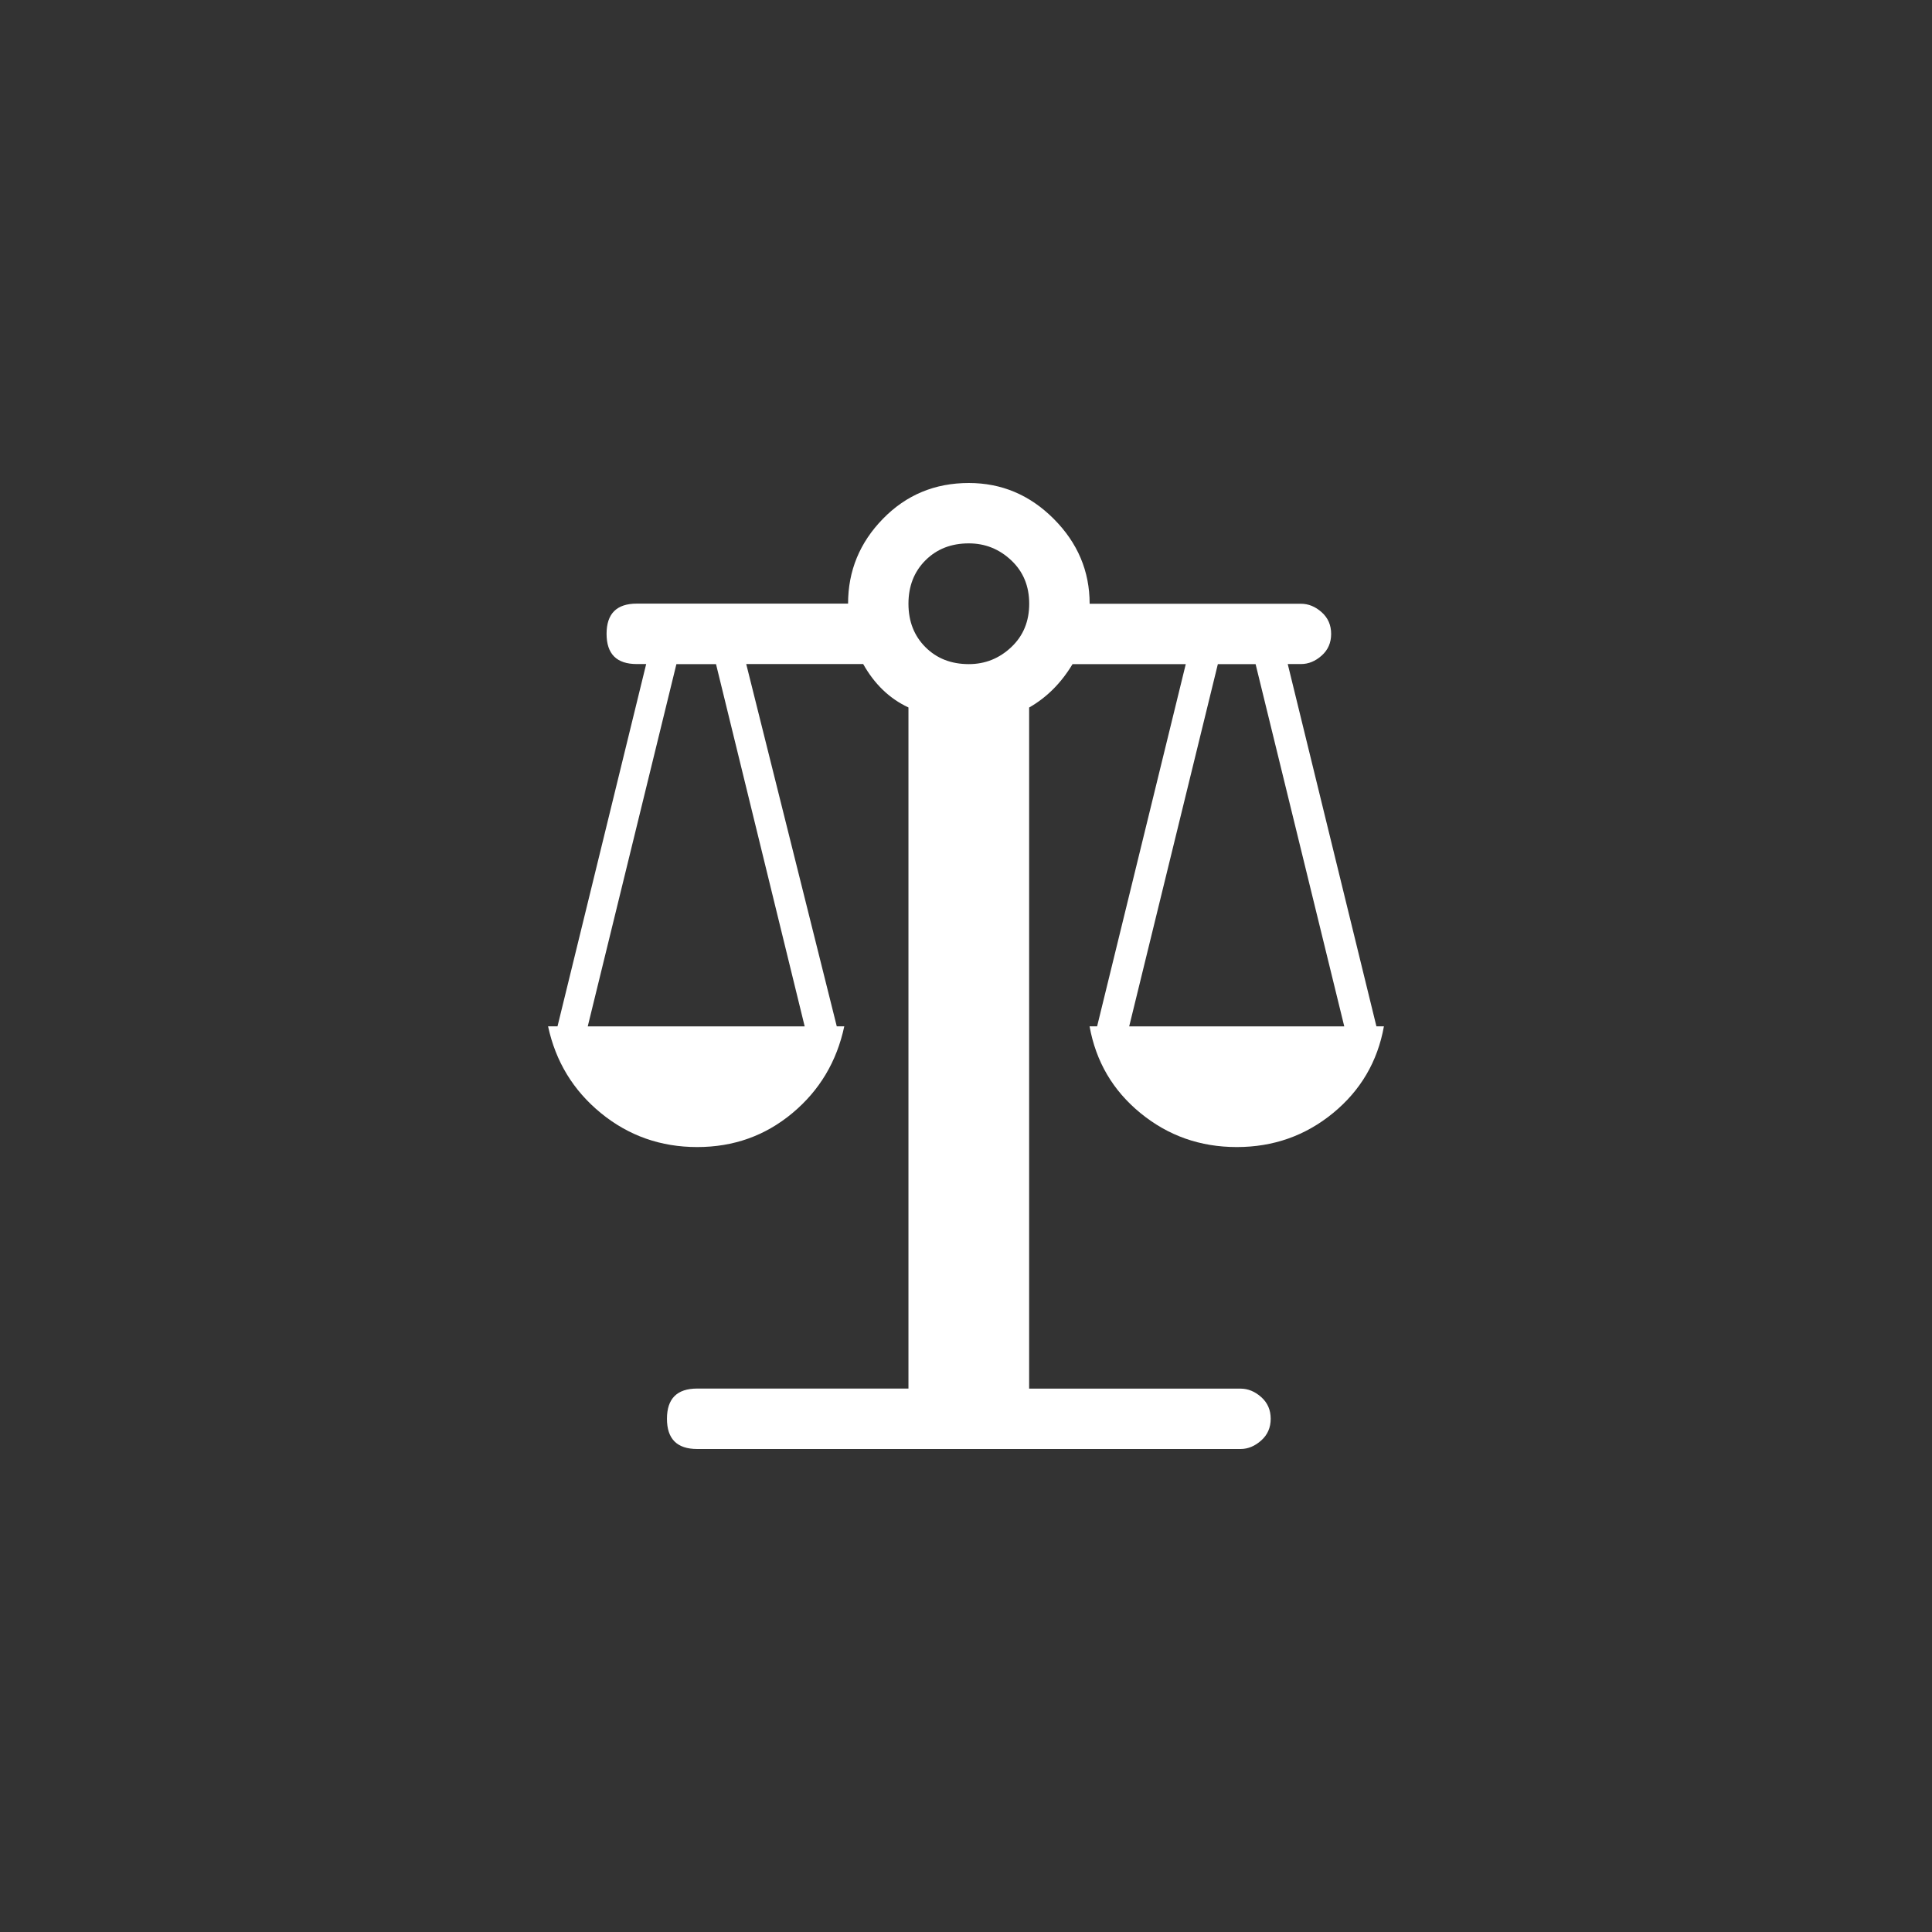 <svg version="1" xmlns="http://www.w3.org/2000/svg" width="28" height="28" viewBox="0 0 28 28"><rect x="0" y="0" width="28" height="28" fill="#333333" stroke="none"/><path fill="#fff" d="M15.9 14.875l1.285-5.25h-1.641c-.164.273-.373.483-.629.629v9.871h3.063c.109 0 .209.041.301.123s.137.187.137.314-.045.232-.137.314-.191.124-.3.124h-7.875c-.292 0-.438-.146-.438-.438 0-.292.146-.438.438-.438h3.062v-9.871c-.273-.127-.492-.337-.656-.629h-1.695l1.312 5.25h.109c-.109.511-.359.93-.752 1.258s-.852.492-1.38.492-.994-.164-1.395-.492c-.401-.328-.656-.747-.766-1.258h.137l1.285-5.25h-.136c-.292 0-.438-.146-.438-.438 0-.292.146-.438.438-.438h3.062c0-.474.168-.884.506-1.23.337-.345.751-.518 1.244-.518.475 0 .885.173 1.231.52.346.347.52.757.52 1.23h3.062c.109 0 .209.041.301.123s.137.187.137.314c0 .128-.045.232-.137.314s-.191.123-.301.123h-.191l1.285 5.25h.109c-.092.511-.338.93-.738 1.258s-.865.492-1.395.492-.994-.164-1.395-.492-.646-.747-.738-1.258h.109zm-5.523-5.25h-.574l-1.285 5.25h3.144l-1.285-5.25zm3.664 0c.236 0 .441-.082.615-.246s.26-.374.26-.629-.086-.465-.26-.629-.379-.246-.615-.246c-.256 0-.465.082-.629.246s-.246.374-.246.629.082.465.246.629.373.246.629.246zm2.324 5.25h3.117l-1.285-5.25h-.547l-1.285 5.25z"/></svg>
